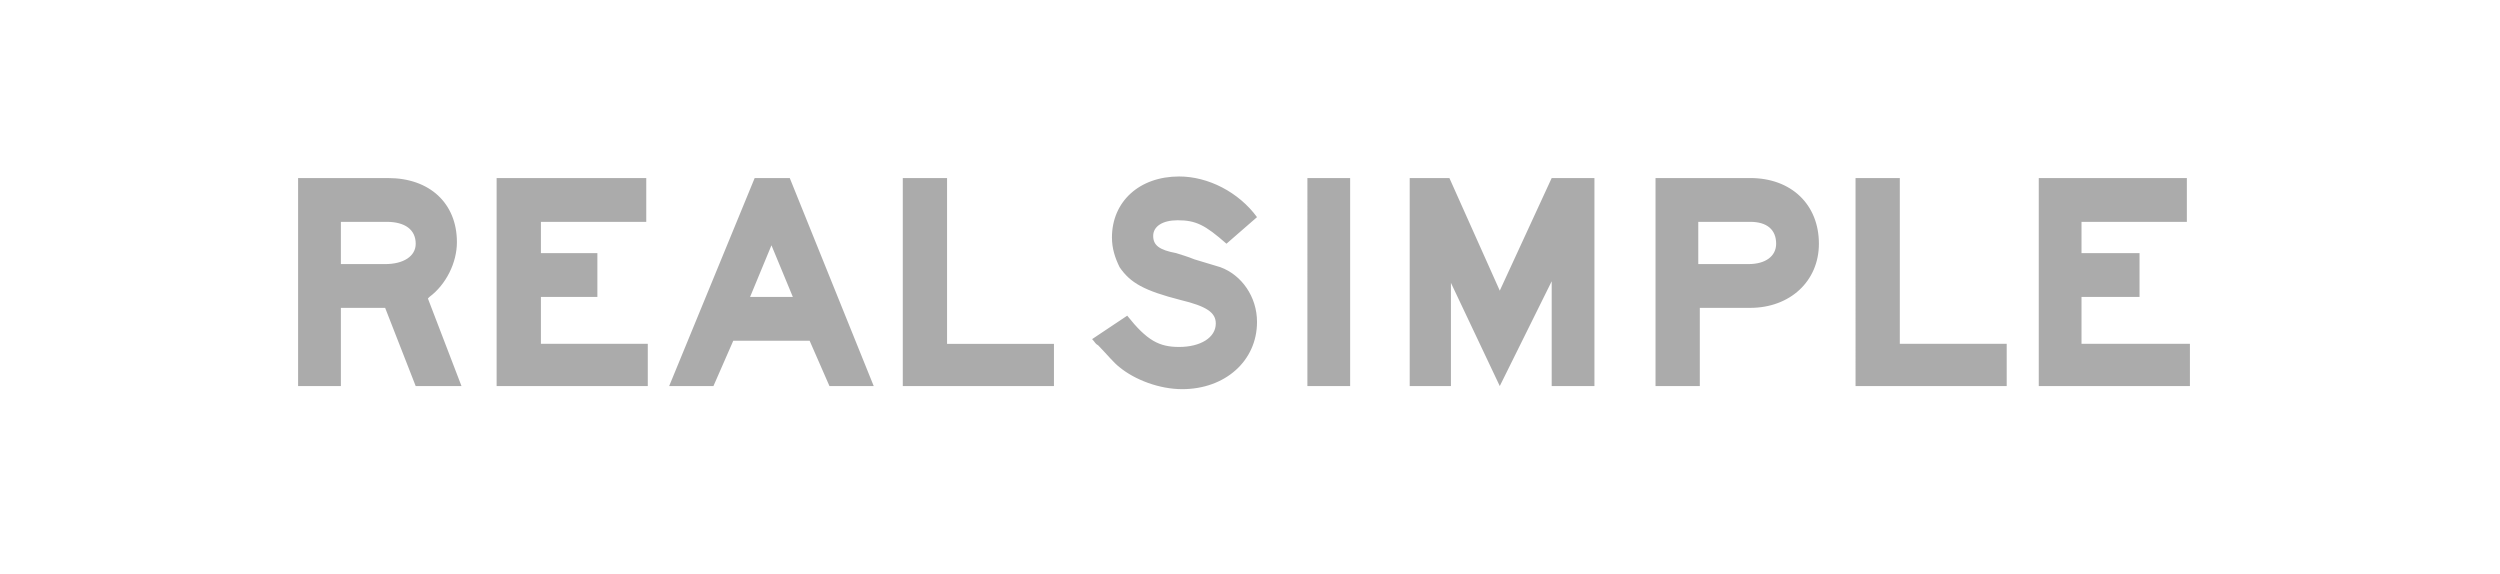 <svg width="170" height="39" viewBox="0 0 170 39" fill="none" xmlns="http://www.w3.org/2000/svg"><mask id="mask0" maskUnits="userSpaceOnUse" x="0" y="0" width="170" height="39"><path fill="#C4C4C4" d="M0 0h169.966v38.203H0z"/></mask><g mask="url(#mask0)" fill-rule="evenodd" clip-rule="evenodd" fill="#ABABAB"><path d="M23.18 17.957v-2.872h3.115c1.246 0 1.973.532 1.973 1.49 0 .85-.83 1.383-2.076 1.383H23.18zm-2.907 8.296h2.907v-5.317h3.01l2.077 5.317h3.115l-2.284-5.955.104-.107c1.141-.851 1.868-2.34 1.868-3.723 0-2.658-1.869-4.36-4.672-4.36H20.27v14.145h.002zM33.77 12.108h10.176v2.977h-7.164v2.128h3.84v2.977h-3.84v3.19h7.267v2.873H33.77V12.108zm17.236 8.082l1.453-3.51 1.454 3.51h-2.907zm-2.492 6.063l1.35-3.085h5.19l1.35 3.085h3.01l-5.71-14.145h-2.386l-5.815 14.145h3.01zm12.874-14.145H64.4v11.273h7.269v2.872h-10.28V12.108zm15.263 9.358c1.35 1.702 2.18 2.127 3.53 2.127 1.455 0 2.493-.638 2.493-1.596 0-.744-.623-1.17-2.389-1.596-2.491-.637-3.425-1.168-4.152-2.232-.312-.638-.52-1.277-.52-2.021 0-2.446 1.87-4.148 4.569-4.148 1.973 0 4.05 1.064 5.295 2.765L83.4 16.573c-1.453-1.276-2.076-1.595-3.322-1.595-1.039 0-1.661.425-1.661 1.063 0 .638.415.957 1.557 1.17.311.106.727.212 1.246.425l1.764.532c1.454.532 2.493 2.02 2.493 3.722 0 2.659-2.18 4.573-5.088 4.573-1.557 0-3.218-.638-4.257-1.489-.415-.319-.83-.85-1.454-1.489-.207-.106-.207-.212-.414-.425l2.387-1.594zm12.252-9.359h2.907v14.145h-2.907V12.108zm6.956 0h2.7l3.426 7.658 3.53-7.658h2.907v14.145h-2.907v-7.125l-3.53 7.125-3.322-7.019v7.02H95.86V12.106zm19.624 5.85v-2.872h3.53c1.142 0 1.765.532 1.765 1.489 0 .851-.727 1.383-1.869 1.383h-3.426zm-2.907 8.295h3.011v-5.317h3.426c2.7 0 4.672-1.808 4.672-4.361 0-2.659-1.868-4.467-4.672-4.467h-6.437v14.145zm13.601-14.144h3.01V23.38h7.269v2.872h-10.279V12.108zm12.459 0h10.071v2.977h-7.164v2.127h3.946v2.978h-3.946v3.19h7.372v2.872h-10.279V12.108z"/></g></svg>
